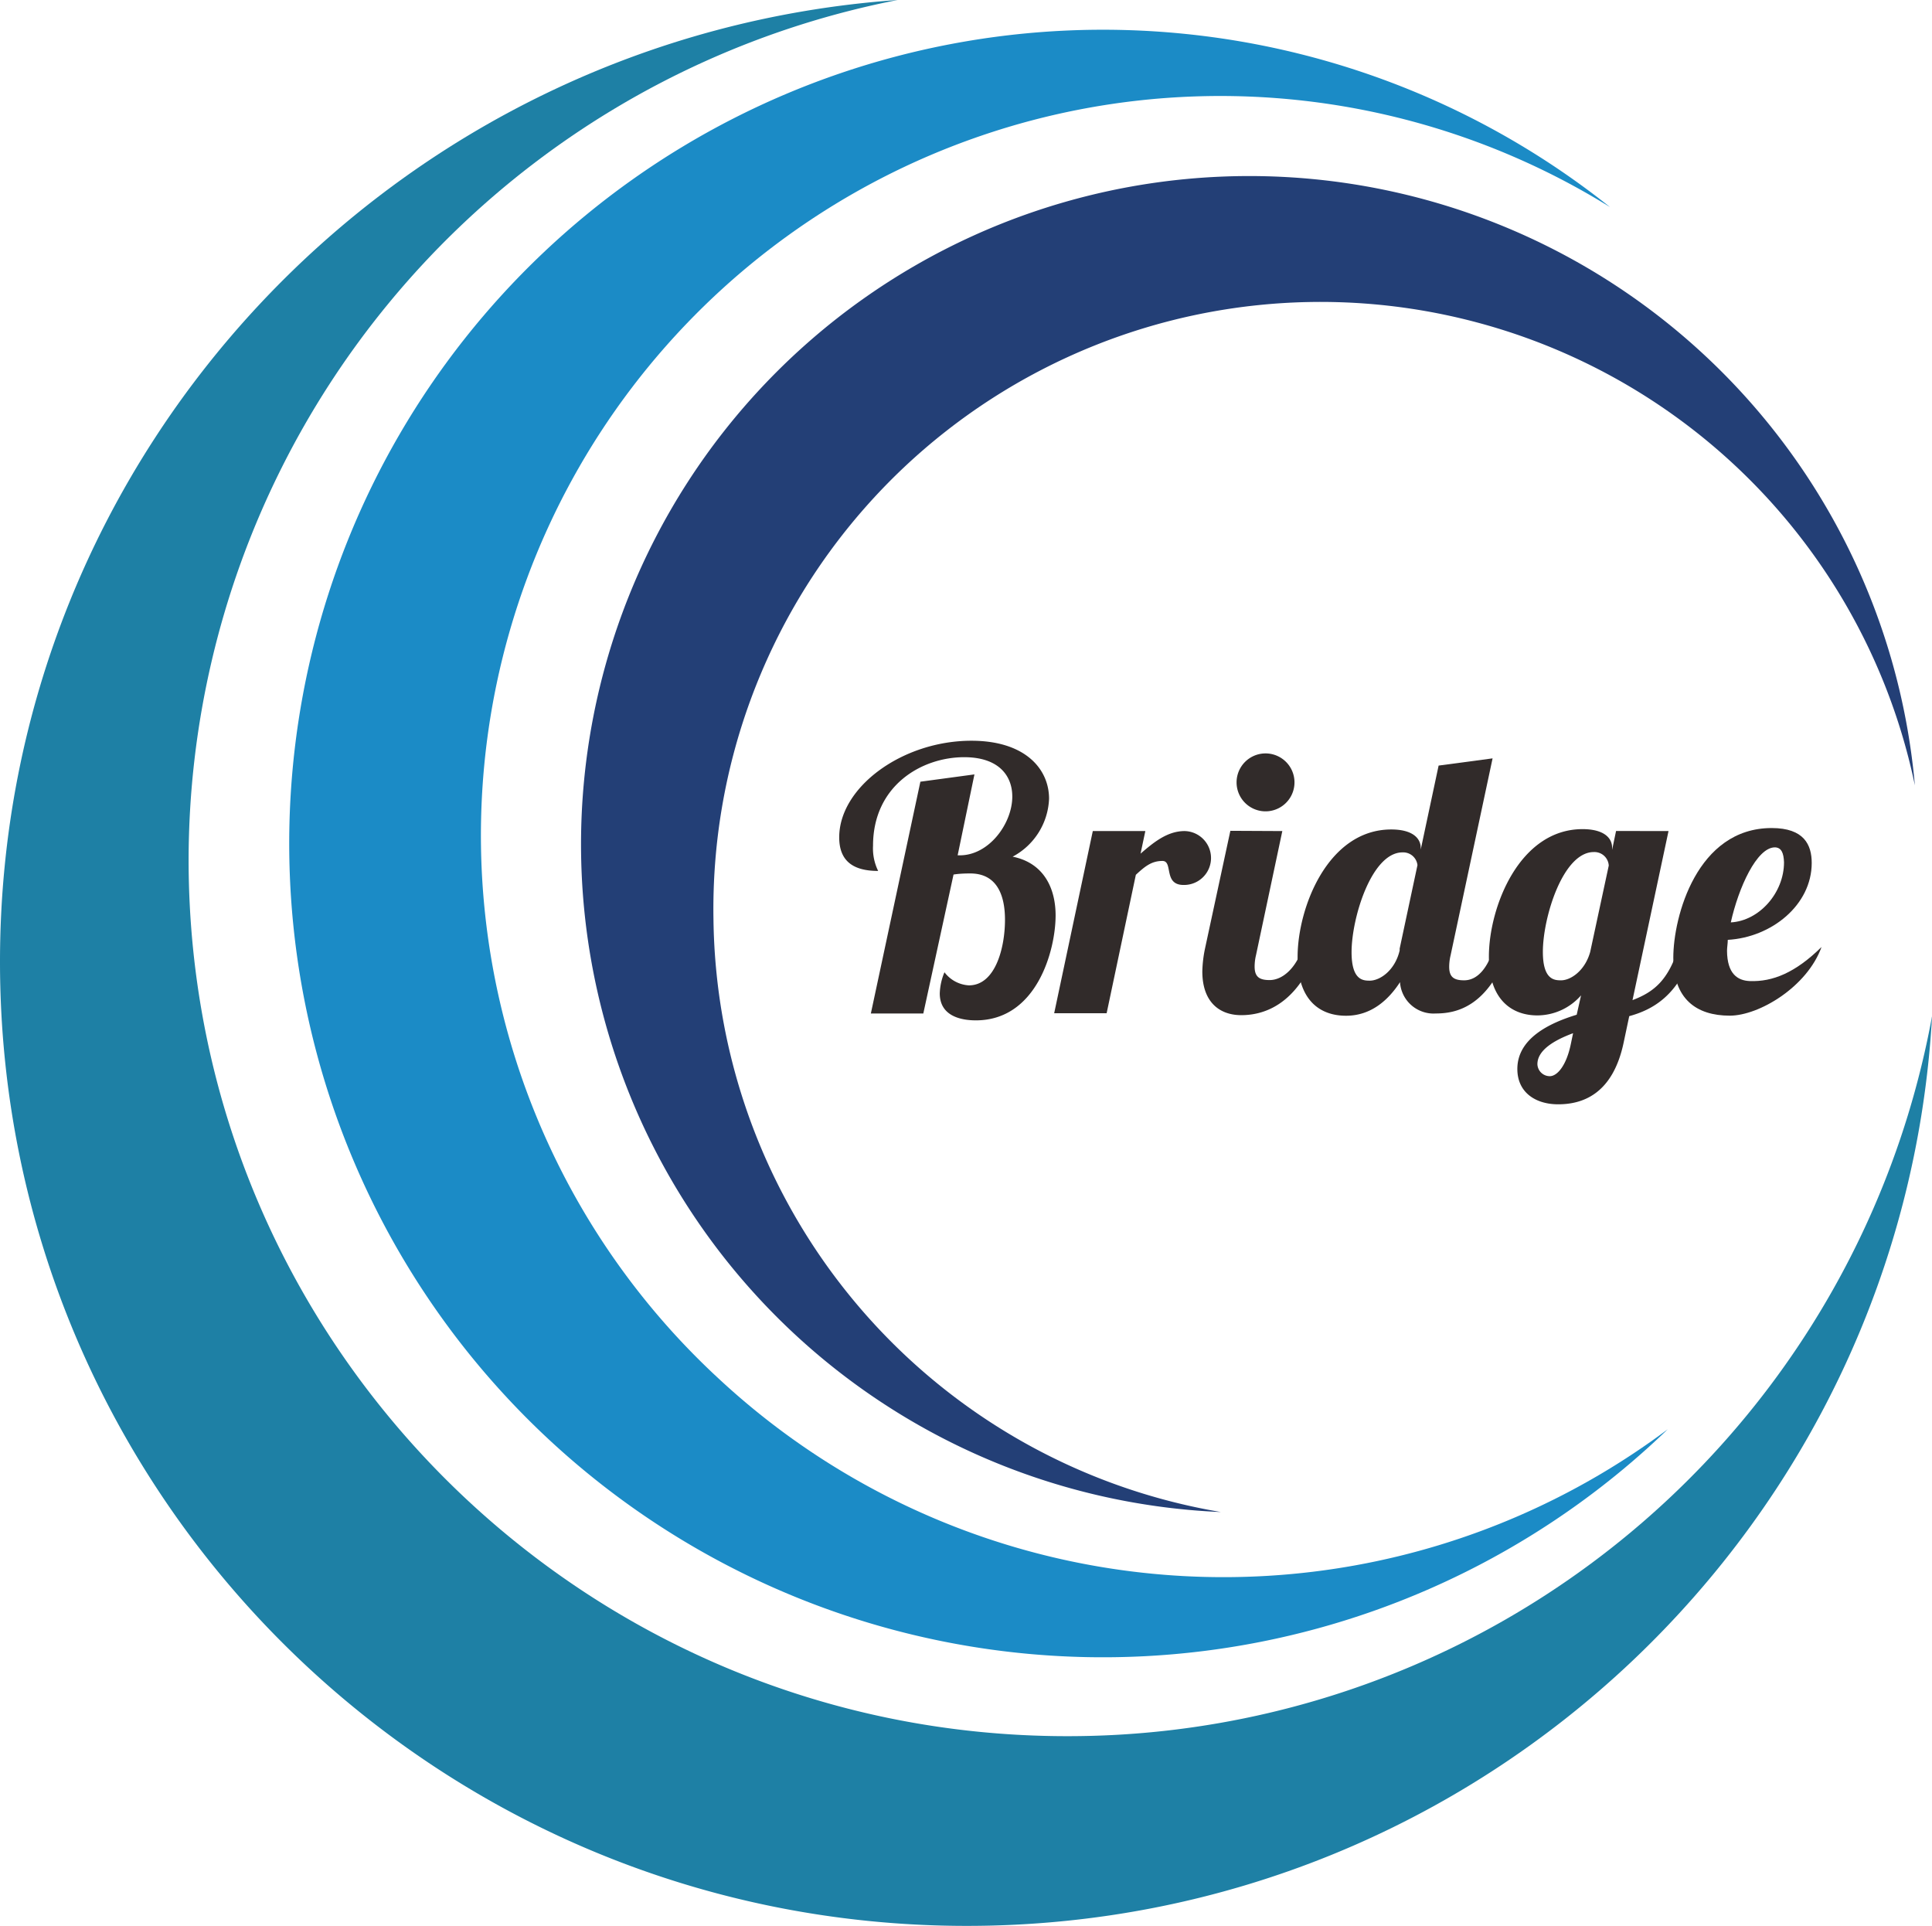 <svg xmlns="http://www.w3.org/2000/svg" viewBox="0 0 230.17 229.42"><defs><style>.cls-1{fill:#1e80a5;}.cls-2{fill:#1b8bc6;}.cls-3{fill:#233f76;}.cls-4{fill:#312b2a;}</style></defs><g id="レイヤー_2" data-name="レイヤー 2"><g id="レイヤー_1-2" data-name="レイヤー 1"><path class="cls-1" d="M127.15,206.82c-57.81,0-104.68-46.74-104.68-104.39A104.49,104.49,0,0,1,106.94,0C47.18,4.21,0,53.89,0,114.56,0,178,51.57,229.42,115.18,229.42c61.43,0,111.63-48,115-108.4A104.63,104.63,0,0,1,127.15,206.82Z"/><path class="cls-2" d="M85.7,164.3A88.08,88.08,0,0,1,191.81,24.67a96.94,96.94,0,1,0,6.88,145.59A88.3,88.3,0,0,1,85.7,164.3Z"/><path class="cls-3" d="M85,109.55a72.33,72.33,0,0,1,143.13-16,79.61,79.61,0,1,0-82.68,86.57A72.51,72.51,0,0,1,85,109.55Z"/><path class="cls-4" d="M116.09,92.25l-2,9.64h.26c3.47,0,6.25-3.78,6.25-7,0-2.48-1.61-4.69-5.73-4.69-5.08,0-10.86,3.39-10.86,10.55a6.08,6.08,0,0,0,.61,3c-2.86,0-4.64-1.08-4.64-4,0-6,7.55-11.51,15.75-11.51,6.39,0,9.25,3.35,9.25,6.91a8.17,8.17,0,0,1-4.34,6.9c3.69.74,5.12,3.73,5.12,7,0,4.16-2.25,12.5-9.5,12.5-1.87,0-4.3-.56-4.3-3.21a7,7,0,0,1,.56-2.52,3.92,3.92,0,0,0,2.91,1.56c3.17,0,4.3-4.51,4.3-7.81,0-3-1-5.52-4.13-5.52-.34,0-1.21,0-2,.13L110,120.73h-6.25l5.9-27.61Z"/><path class="cls-4" d="M136.45,99l-.57,2.69c1.52-1.31,3.17-2.69,5.25-2.69a3.21,3.21,0,0,1-.13,6.42c-2.43,0-1.21-2.86-2.51-2.86s-2.09.65-3.17,1.65l-3.48,16.49h-6.25l4.6-21.7Z"/><path class="cls-4" d="M152.77,99l-3.13,14.76a5.92,5.92,0,0,0-.17,1.38c0,1.22.56,1.61,1.78,1.61,1.69,0,3.25-1.65,3.91-3.82H157c-2.48,7.08-6.77,8-9.12,8-2.6,0-4.64-1.56-4.64-5.21a14.74,14.74,0,0,1,.34-2.82l3-13.93Zm-2-9.25a3.45,3.45,0,1,1,0,6.9,3.45,3.45,0,0,1,0-6.9Z"/><path class="cls-4" d="M177.82,90.34l-5,23.45a5.92,5.92,0,0,0-.17,1.38c0,1.22.56,1.61,1.78,1.61,1.69,0,2.87-1.65,3.52-3.82h1.82c-2.47,7.08-6.38,7.77-8.73,7.77a4,4,0,0,1-4.25-3.73c-1.3,2-3.34,4-6.43,4s-5.77-1.82-5.77-7c0-5.86,3.6-15.19,11.16-15.19,2.47,0,3.51,1,3.51,2.21v.18l2.13-10ZM166.75,113l2.12-9.94a1.71,1.71,0,0,0-1.78-1.52c-3.69,0-6.07,7.81-6.07,11.89,0,3.35,1.38,3.39,2.17,3.39,1.21,0,3-1.21,3.56-3.6Z"/><path class="cls-4" d="M198.78,99l-4.29,20.14c2.64-1,4.25-2.43,5.47-6.21h1.82c-1.69,5.73-5,7.38-7.68,8.12l-.66,3.12c-1.3,6.21-4.94,7.38-7.81,7.38-2.65,0-4.86-1.38-4.86-4.21,0-3.64,3.82-5.47,7.07-6.46l.52-2.31a6.94,6.94,0,0,1-5.2,2.39c-3,0-5.78-1.82-5.78-7,0-5.86,3.6-15.19,11.16-15.19,2.47,0,3.52,1,3.52,2.21v.26l.47-2.25ZM184.63,128.2c.91,0,2-1.3,2.52-3.87l.26-1.25c-2.21.82-4.25,2-4.25,3.69A1.48,1.48,0,0,0,184.63,128.2Zm-.82-14.81c0,3.35,1.39,3.39,2.17,3.39,1.17,0,2.86-1.17,3.47-3.39l2.21-10.28a1.71,1.71,0,0,0-1.78-1.61C186.19,101.5,183.81,109.31,183.81,113.39Z"/><path class="cls-4" d="M208.46,116.87c2.74.1,5.44-1,8.55-4.06-1.72,4.77-7.46,8.18-10.93,8.18-4,0-6.73-2-6.73-6.9s2.82-15.45,11.72-15.45c3.86,0,4.77,2,4.77,4.16,0,5-4.77,8.86-10,9.16,0,.44-.09.91-.09,1.3C205.77,116,207,116.81,208.46,116.87Zm3-15.93c-2.17,0-4.34,4.81-5.26,8.94,3.39-.18,6.34-3.52,6.34-7.16C212.5,101.63,212.24,100.94,211.42,100.94Z"/></g></g></svg>